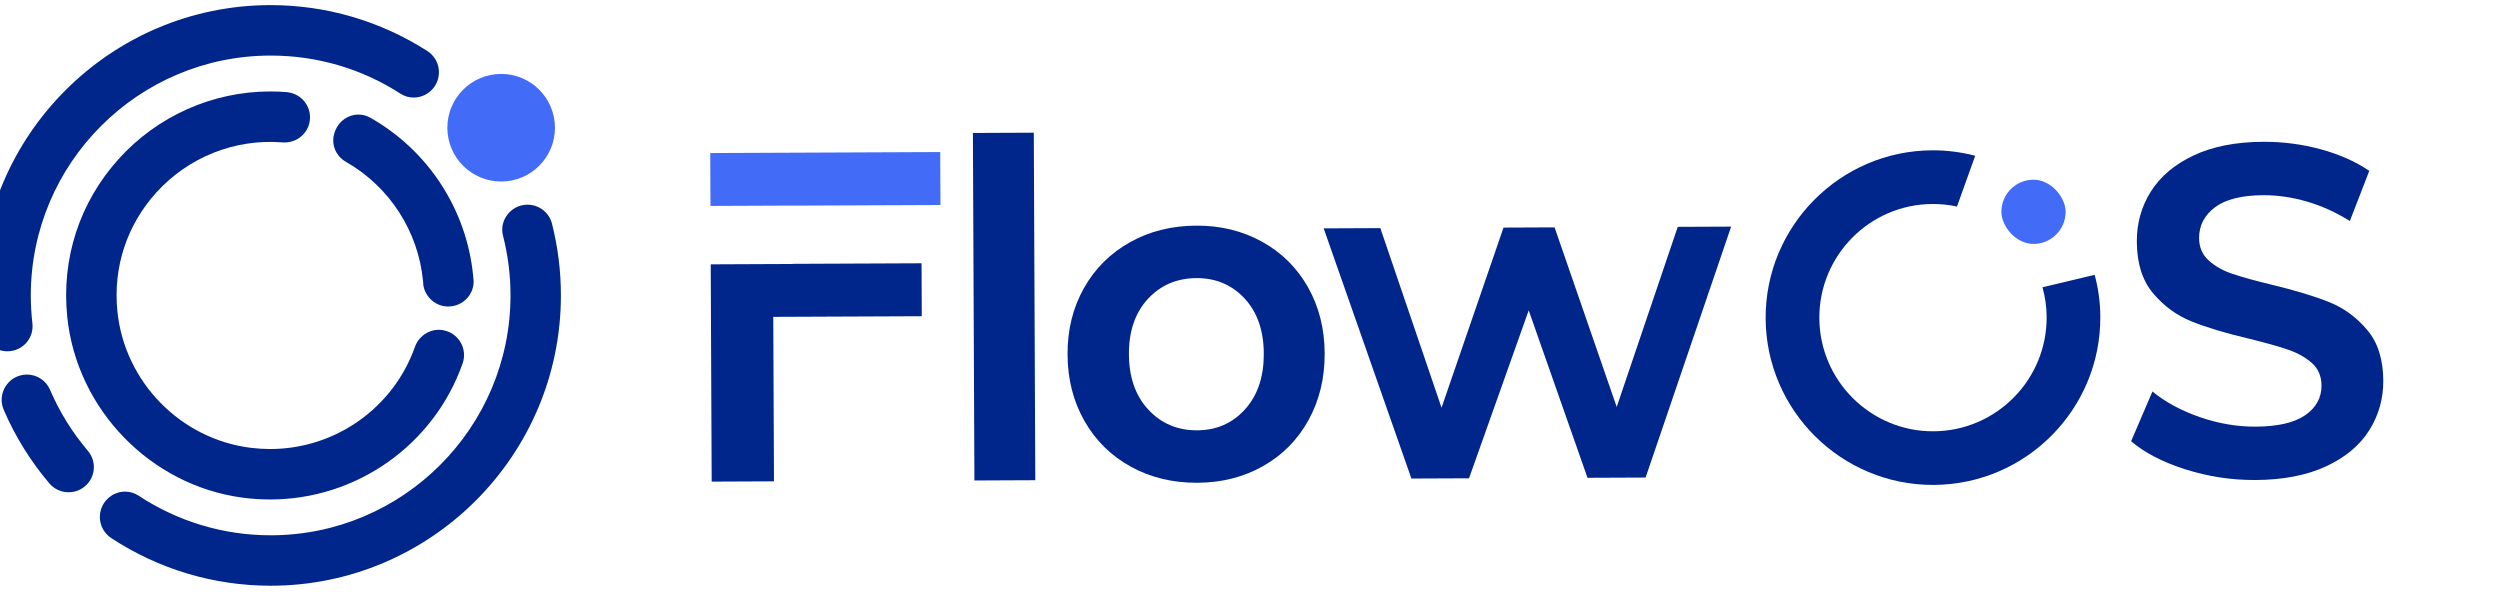 <svg xmlns="http://www.w3.org/2000/svg" viewBox="480 870 1100 270">
  <defs>
    <style>
      .st0 {
        fill: #00268b;
      }
      .st1 {
        fill: #426bf8;
      }
    </style>
  </defs>
  <g>
    <path class="st0" d="M828.6,986.15l-35.88.16.42,95.6,27.41-.12-.31-72.37,65.34-.28-.1-23.3-56.86.25v.07Z"/>
    <path class="st0" d="M934.87,928.38l.66,152.91-26.79.12-.66-152.91,26.79-.12Z"/>
    <path class="st0" d="M977.55,1075.33c-8.68-4.77-15.48-11.48-20.39-20.11-4.92-8.63-7.4-18.38-7.44-29.23-.05-10.85,2.35-20.58,7.19-29.19,4.84-8.6,11.58-15.33,20.21-20.18,8.63-4.85,18.38-7.29,29.23-7.34,10.72-.05,20.38,2.32,28.98,7.09,8.61,4.77,15.33,11.44,20.18,20,4.85,8.57,7.29,18.28,7.34,29.13.05,10.86-2.31,20.62-7.08,29.3-4.77,8.67-11.44,15.44-20.01,20.28-8.57,4.85-18.21,7.29-28.92,7.34-10.86.05-20.62-2.31-29.29-7.08ZM1027.83,1050.08c5.54-6.13,8.28-14.29,8.24-24.46-.04-10.16-2.86-18.26-8.45-24.28-5.59-6.02-12.65-9.01-21.16-8.97-8.66.04-15.79,3.09-21.39,9.16-5.61,6.07-8.39,14.19-8.34,24.35.04,10.17,2.9,18.3,8.56,24.38,5.66,6.09,12.82,9.12,21.47,9.08,8.52-.04,15.55-3.13,21.08-9.26Z"/>
    <path class="st0" d="M1204.05,1080.12l-25.55.11-25.87-73.67-26.26,73.89-25.35.11-38.6-110.08,24.93-.11,26.93,79.02,27.27-79.25,22.46-.1,27.34,79.02,26.86-79.25,23.49-.1-37.64,110.42Z"/>
    <path class="st0" d="M1441.54,1076.51c-9.97-3.18-17.93-7.31-23.85-12.37l9.39-21.88c5.65,4.65,12.57,8.39,20.76,11.24,8.18,2.85,16.4,4.26,24.64,4.22,9.75-.04,17.03-1.72,21.82-5.04,4.79-3.32,7.18-7.66,7.16-13.02-.02-4.12-1.41-7.41-4.16-9.87-2.76-2.46-6.17-4.4-10.23-5.83-4.06-1.43-9.94-3.08-17.64-4.97-10.32-2.43-18.74-4.97-25.28-7.62-6.54-2.65-12.15-6.78-16.85-12.4-4.7-5.61-7.06-13.16-7.1-22.64-.04-8.11,2.02-15.47,6.19-22.08,4.16-6.61,10.42-11.9,18.79-15.85,8.36-3.95,18.59-5.96,30.68-6.01,8.65-.04,17.07,1.06,25.26,3.29,8.18,2.23,15.31,5.39,21.37,9.49l-8.56,22.09c-6.07-3.82-12.36-6.68-18.9-8.57-6.53-1.89-12.89-2.83-19.07-2.8-9.62.04-16.76,1.82-21.41,5.35-4.66,3.52-6.97,8.03-6.95,13.53.02,3.99,1.4,7.24,4.16,9.77,2.76,2.53,6.23,4.51,10.44,5.93,4.19,1.43,9.94,3.02,17.23,4.77,10.59,2.57,19.09,5.14,25.48,7.72,6.4,2.58,11.95,6.64,16.64,12.19,4.69,5.54,7.06,12.99,7.1,22.33.03,7.97-2.03,15.26-6.19,21.87-4.17,6.61-10.49,11.89-18.99,15.85-8.51,3.95-18.87,5.95-31.09,6.01-10.58.05-20.85-1.53-30.83-4.71Z"/>
    <g>
      <path class="st0" d="M1401.65,990.92l-22.95,5.48c1.16,4.2,1.8,8.6,1.82,13.13.12,27.57-22.2,50.12-49.8,50.24-27.57.12-50.09-22.24-50.21-49.8-.12-27.57,22.2-50.09,49.77-50.21,3.71-.02,7.33.36,10.79,1.13l8.02-22.36c-6.04-1.57-12.36-2.42-18.91-2.39-40.57.18-73.47,33.36-73.3,73.93.18,40.6,33.36,73.47,73.93,73.3,40.64-.18,73.5-33.33,73.33-73.93-.03-6.39-.87-12.58-2.49-18.5Z"/>
      <rect class="st1" x="1360.59" y="949.1" width="28.26" height="28.26" rx="14.13" ry="14.13" transform="translate(-4.17 5.98) rotate(-.25)"/>
    </g>
    <polygon class="st1" points="792.51 937.34 792.61 960.61 828.49 960.45 828.49 960.48 893.8 960.2 893.7 936.9 792.51 937.34"/>
  </g>
  <g>
    <circle class="st1" cx="700.51" cy="926.2" r="23.67"/>
    <g>
      <path class="st0" d="M604.32,932.65c5.49.45,10.5-3.15,11.78-8.42.76-3.16.11-6.47-1.8-9.1-1.93-2.66-4.92-4.34-8.21-4.6-2.38-.19-4.81-.29-7.21-.29-25.33,0-49.61,10.82-66.64,29.68-17.24,19.11-25.29,43.8-22.65,69.54,4.17,40.6,36.52,74.02,76.91,79.48,4.09.55,8.25.83,12.37.83,38.05,0,72.08-24.05,84.68-59.86,1.08-3.06.76-6.43-.87-9.24-1.63-2.82-4.4-4.78-7.61-5.37-.66-.12-1.34-.19-2.01-.19-4.68,0-8.9,3.02-10.49,7.52-9.5,26.88-35.1,44.94-63.7,44.94-2.77,0-5.56-.17-8.29-.5-31.03-3.73-55.81-29.02-58.93-60.13-1.94-19.33,4.14-37.88,17.12-52.22,14.02-15.5,34.47-23.76,55.55-22.06Z"/>
      <path class="st0" d="M722.9,968.48c-1.26-4.96-5.69-8.42-10.79-8.42-1.31,0-2.6.23-3.85.69-5.26,1.95-8.32,7.6-6.96,12.87,2.2,8.56,3.32,17.44,3.32,26.37,0,58.19-47.34,105.54-105.54,105.54-20.73,0-40.84-6.04-58.16-17.47-1.74-1.14-3.76-1.75-5.85-1.75-3.34,0-6.49,1.49-8.62,4.1-2,2.43-2.87,5.61-2.39,8.73.48,3.11,2.26,5.89,4.89,7.62,20.9,13.71,45.15,20.96,70.12,20.96,70.43,0,127.73-57.3,127.73-127.73,0-10.69-1.32-21.29-3.92-31.52Z"/>
      <path class="st0" d="M485.67,1024.31c5.54-1.24,9.24-6.41,8.59-12.03-.47-4.07-.71-8.21-.71-12.29,0-58.19,47.34-105.54,105.54-105.54,20.43,0,40.19,5.8,57.14,16.78,1.72,1.11,3.72,1.7,5.78,1.7,3.34,0,6.59-1.57,8.69-4.19,1.97-2.45,2.8-5.64,2.29-8.75-.51-3.1-2.32-5.85-4.96-7.54-20.64-13.21-44.48-20.2-68.94-20.2-70.43,0-127.73,57.3-127.73,127.73,0,4.9.28,9.84.84,14.7.65,5.64,5.39,9.89,11.04,9.89.81,0,1.64-.09,2.44-.27Z"/>
      <path class="st0" d="M502.02,1041.52c-1.75-4.08-5.74-6.72-10.17-6.72-1.1,0-2.2.17-3.27.5-3.01.93-5.49,3.1-6.82,5.96-1.32,2.86-1.37,6.15-.13,9.04,5.04,11.73,11.8,22.63,20.08,32.38,2.11,2.49,5.2,3.92,8.47,3.92,3.07,0,5.93-1.22,8.05-3.44,3.92-4.11,4.11-10.48.43-14.81-6.88-8.09-12.47-17.12-16.64-26.83Z"/>
      <path class="st0" d="M642.86,921.76c-1.58-.9-3.3-1.36-5.11-1.36-4.51,0-8.62,2.84-10.23,7.09l-.22.61c-1.86,4.92.22,10.44,4.94,13.13,19.11,10.9,31.77,30.48,33.89,52.35l.16,2c.77,4.64,4.4,8.31,9.03,9.12.6.1,1.2.16,1.81.17l.41-.03c5.97-.1,10.85-5.02,10.87-10.99-.03-.69-.09-1.39-.18-2.02l-.04-.4c-2.81-29.17-19.75-55.22-45.31-69.67Z"/>
    </g>
  </g>
</svg>
